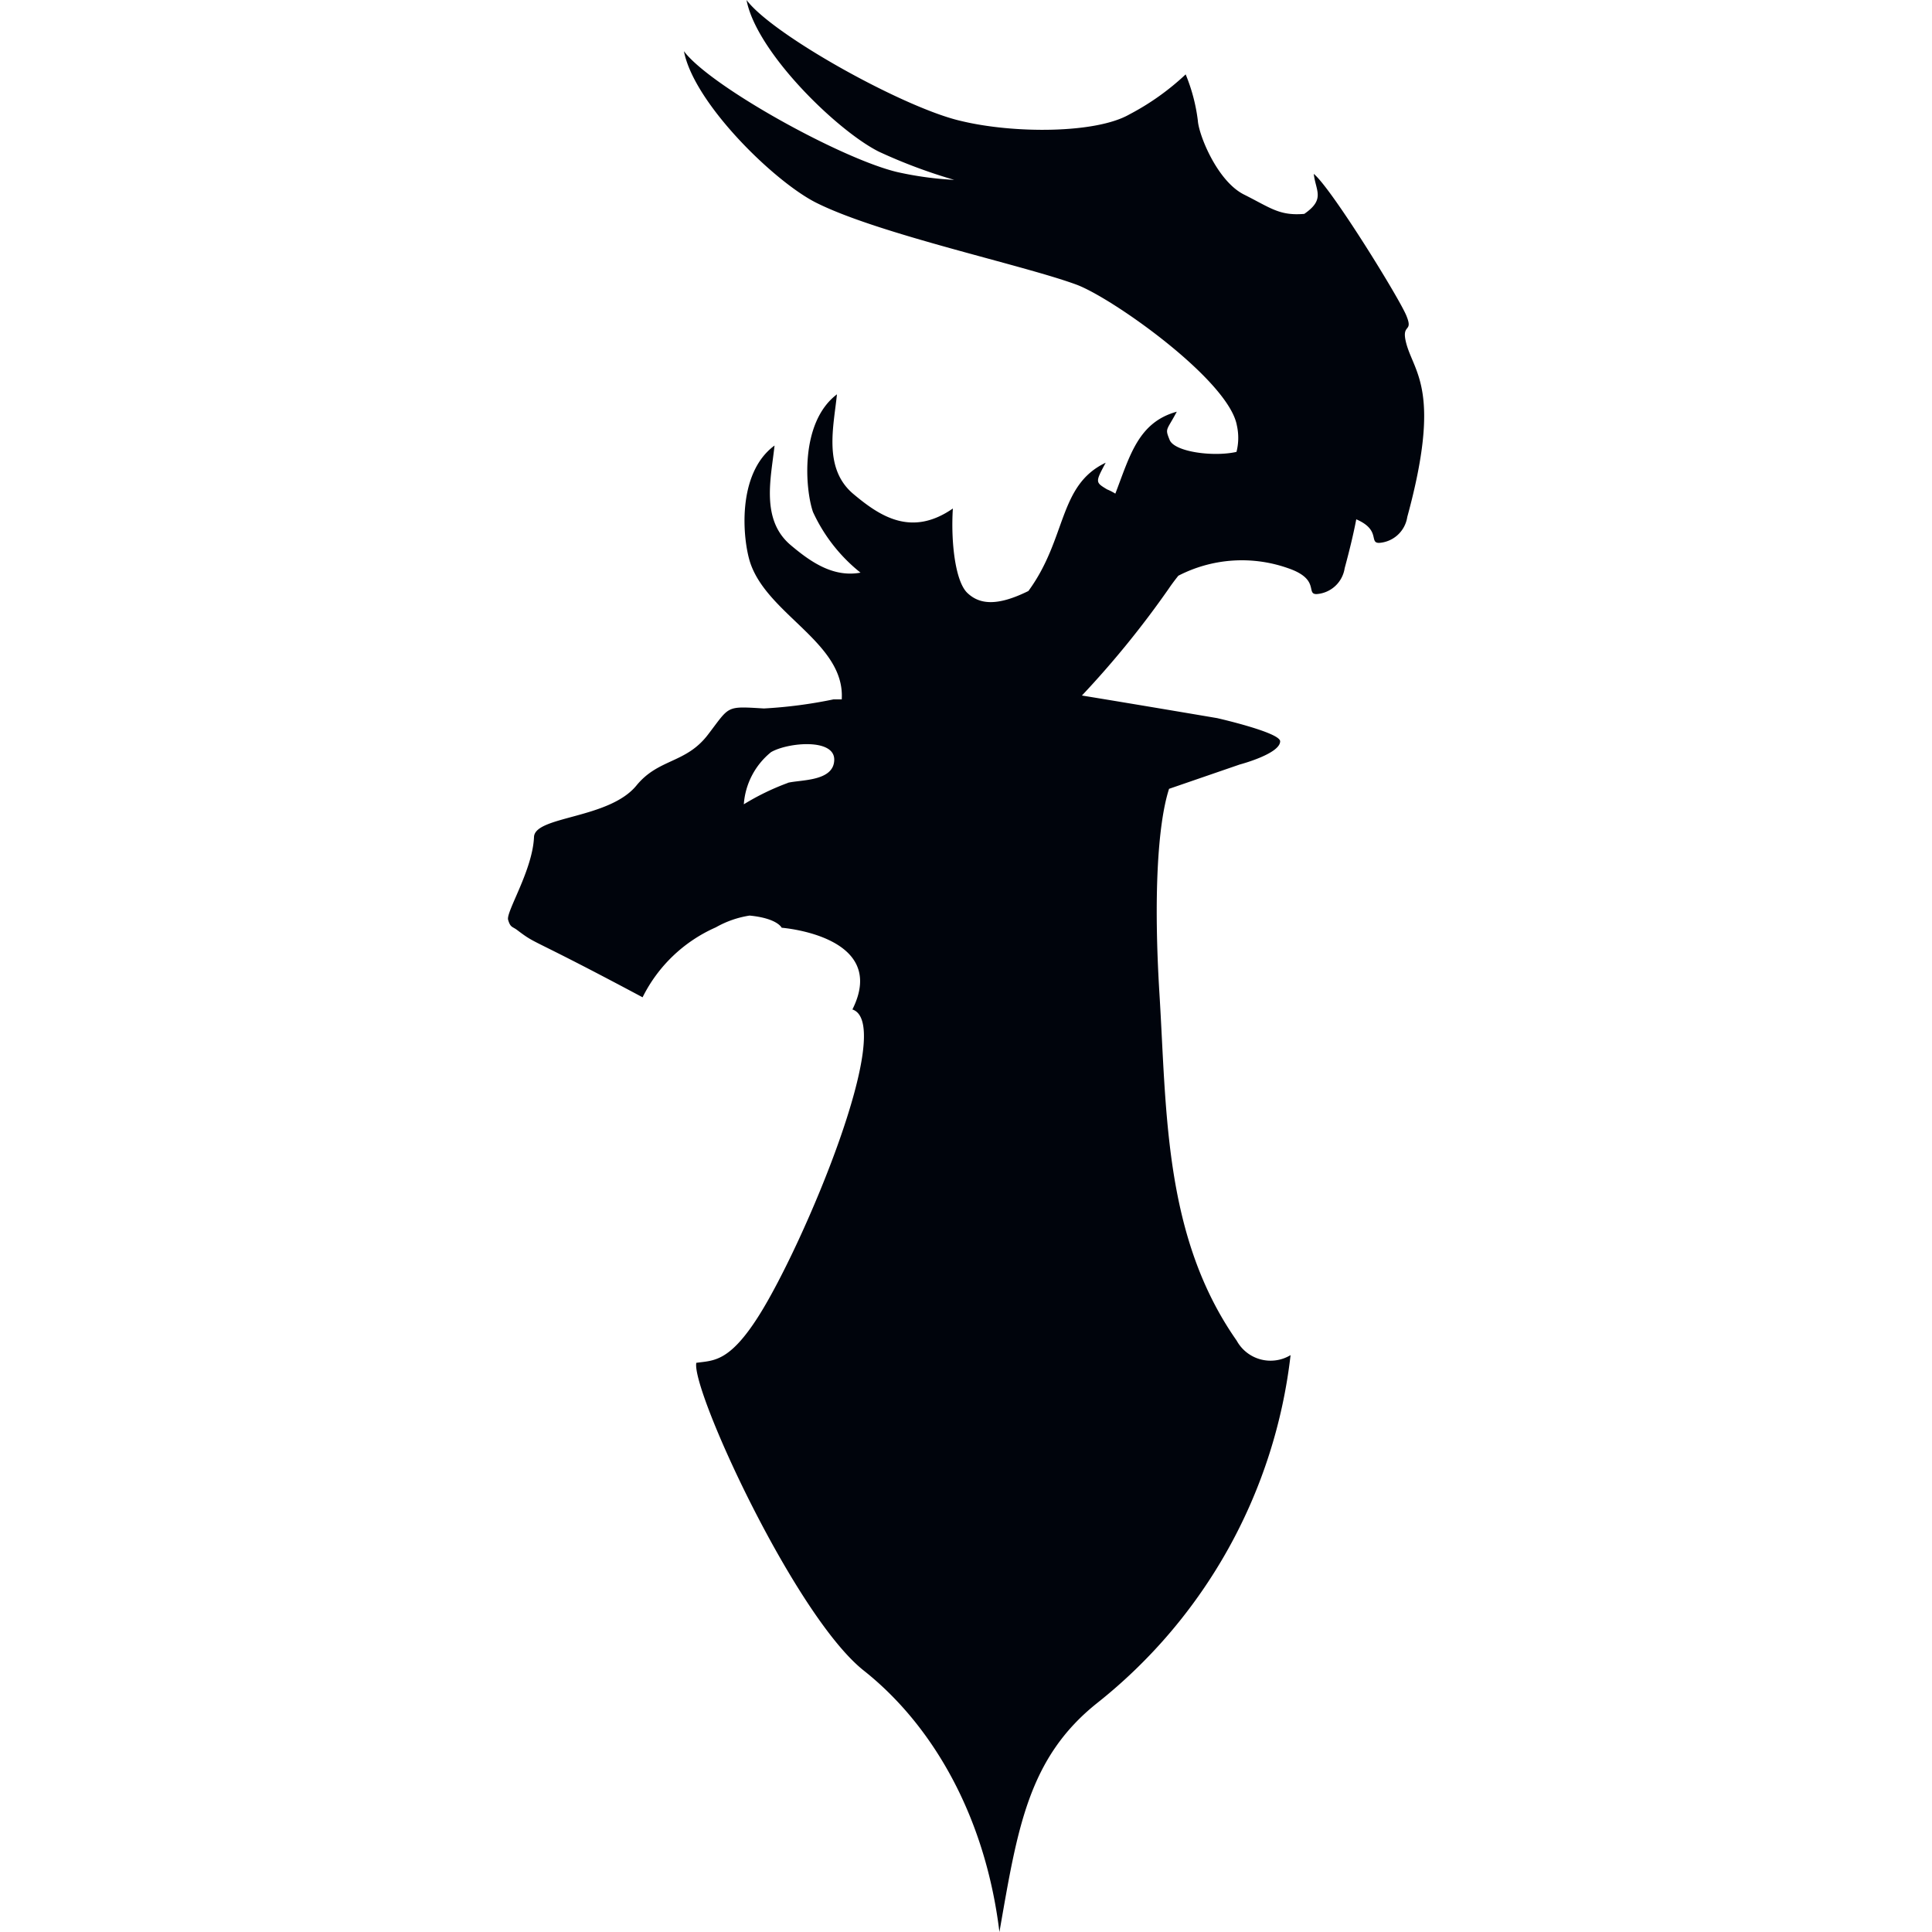 <svg xmlns="http://www.w3.org/2000/svg" viewBox="0 0 100 100">
    <defs>
        <style>.cls-1{fill:#00040c;}</style>
    </defs>
    <title>Faction -Emerald Enclave - Icon</title>
    <g id="Faction_Icons" data-name="Faction Icons">
        <path id="Emerald_Enclave" data-name="Emerald Enclave" class="cls-1"
              d="M72.79,17.78c-.29-1.09.39-.51,0-1.45S68.91,9.74,68,9c.1.88.61,1.31-.49,2.07-1.29.11-1.74-.31-3.12-1S62.05,7,62,6.24a9.21,9.21,0,0,0-.63-2.39,13.14,13.14,0,0,1-2.91,2.07c-1.74,1-6,1-8.72.34C46.83,5.6,40,1.82,38.64,0c.51,2.71,4.71,6.78,6.85,7.85a27.31,27.31,0,0,0,3.9,1.46,17.58,17.58,0,0,1-2.93-.4c-2.87-.67-9.7-4.44-11.06-6.26.52,2.71,4.71,6.78,6.86,7.85,3.26,1.63,10.68,3.21,13.45,4.23,1.85.68,7.89,4.95,8.31,7.29A2.94,2.94,0,0,1,64,23.39c-1.2.27-3.21,0-3.46-.62s-.16-.46.37-1.46c-2,.55-2.43,2.29-3.18,4.24a2.93,2.93,0,0,0-.43-.22c-.61-.37-.61-.37-.07-1.38-2.46,1.17-2,3.91-4,6.64-1.62.8-2.53.7-3.16.1s-.86-2.66-.75-4.37c-2.15,1.49-3.78.4-5.16-.76-1.57-1.33-1-3.52-.84-5.15-1.94,1.47-1.64,4.94-1.24,6.09a8.6,8.6,0,0,0,2.46,3.14c-1.42.26-2.59-.56-3.62-1.43-1.57-1.33-1-3.52-.83-5.15-2,1.47-1.64,4.94-1.25,6.09.91,2.67,4.87,4.13,4.73,7v.05l-.43,0a24,24,0,0,1-3.6.47c-2-.12-1.75-.14-2.9,1.36s-2.55,1.22-3.7,2.63c-1.43,1.74-5.25,1.57-5.3,2.66-.07,1.72-1.46,3.88-1.34,4.29s.22.34.47.53c1.07.81.48.27,6.49,3.48A7.69,7.69,0,0,1,37.05,48a5.13,5.13,0,0,1,1.75-.61c1.44.14,1.66.63,1.66.63s5.57.42,3.66,4.23c2.27.75-2.49,12.11-4.83,15.83-1.55,2.46-2.37,2.33-3.25,2.46-.26,1.41,5.11,13.11,8.67,15.93S51,94,51.73,100c.93-5.31,1.47-9,5.07-11.86a26.89,26.89,0,0,0,10-18,2,2,0,0,1-2.79-.75c-3.78-5.39-3.62-11.89-4-18-.3-4.9-.1-8.7.5-10.56l3.66-1.26s2.09-.55,2.09-1.2c0-.46-3.26-1.2-3.26-1.2S59,36.49,56,36a48.74,48.74,0,0,0,4.5-5.54c.12-.18.29-.41.49-.66a7.17,7.17,0,0,1,5.68-.39c1.67.57.91,1.34,1.47,1.34a1.58,1.58,0,0,0,1.46-1.34c.27-1,.46-1.8.6-2.53,1.28.55.65,1.22,1.18,1.22a1.58,1.58,0,0,0,1.46-1.34C74.62,20.24,73.2,19.31,72.79,17.78Zm-32,22.74a12.76,12.76,0,0,0-2.29,1.11,3.82,3.82,0,0,1,1.41-2.7c.86-.5,3.29-.73,3.27.4S41.43,40.35,40.77,40.52Z"/>
    </g>
</svg>
